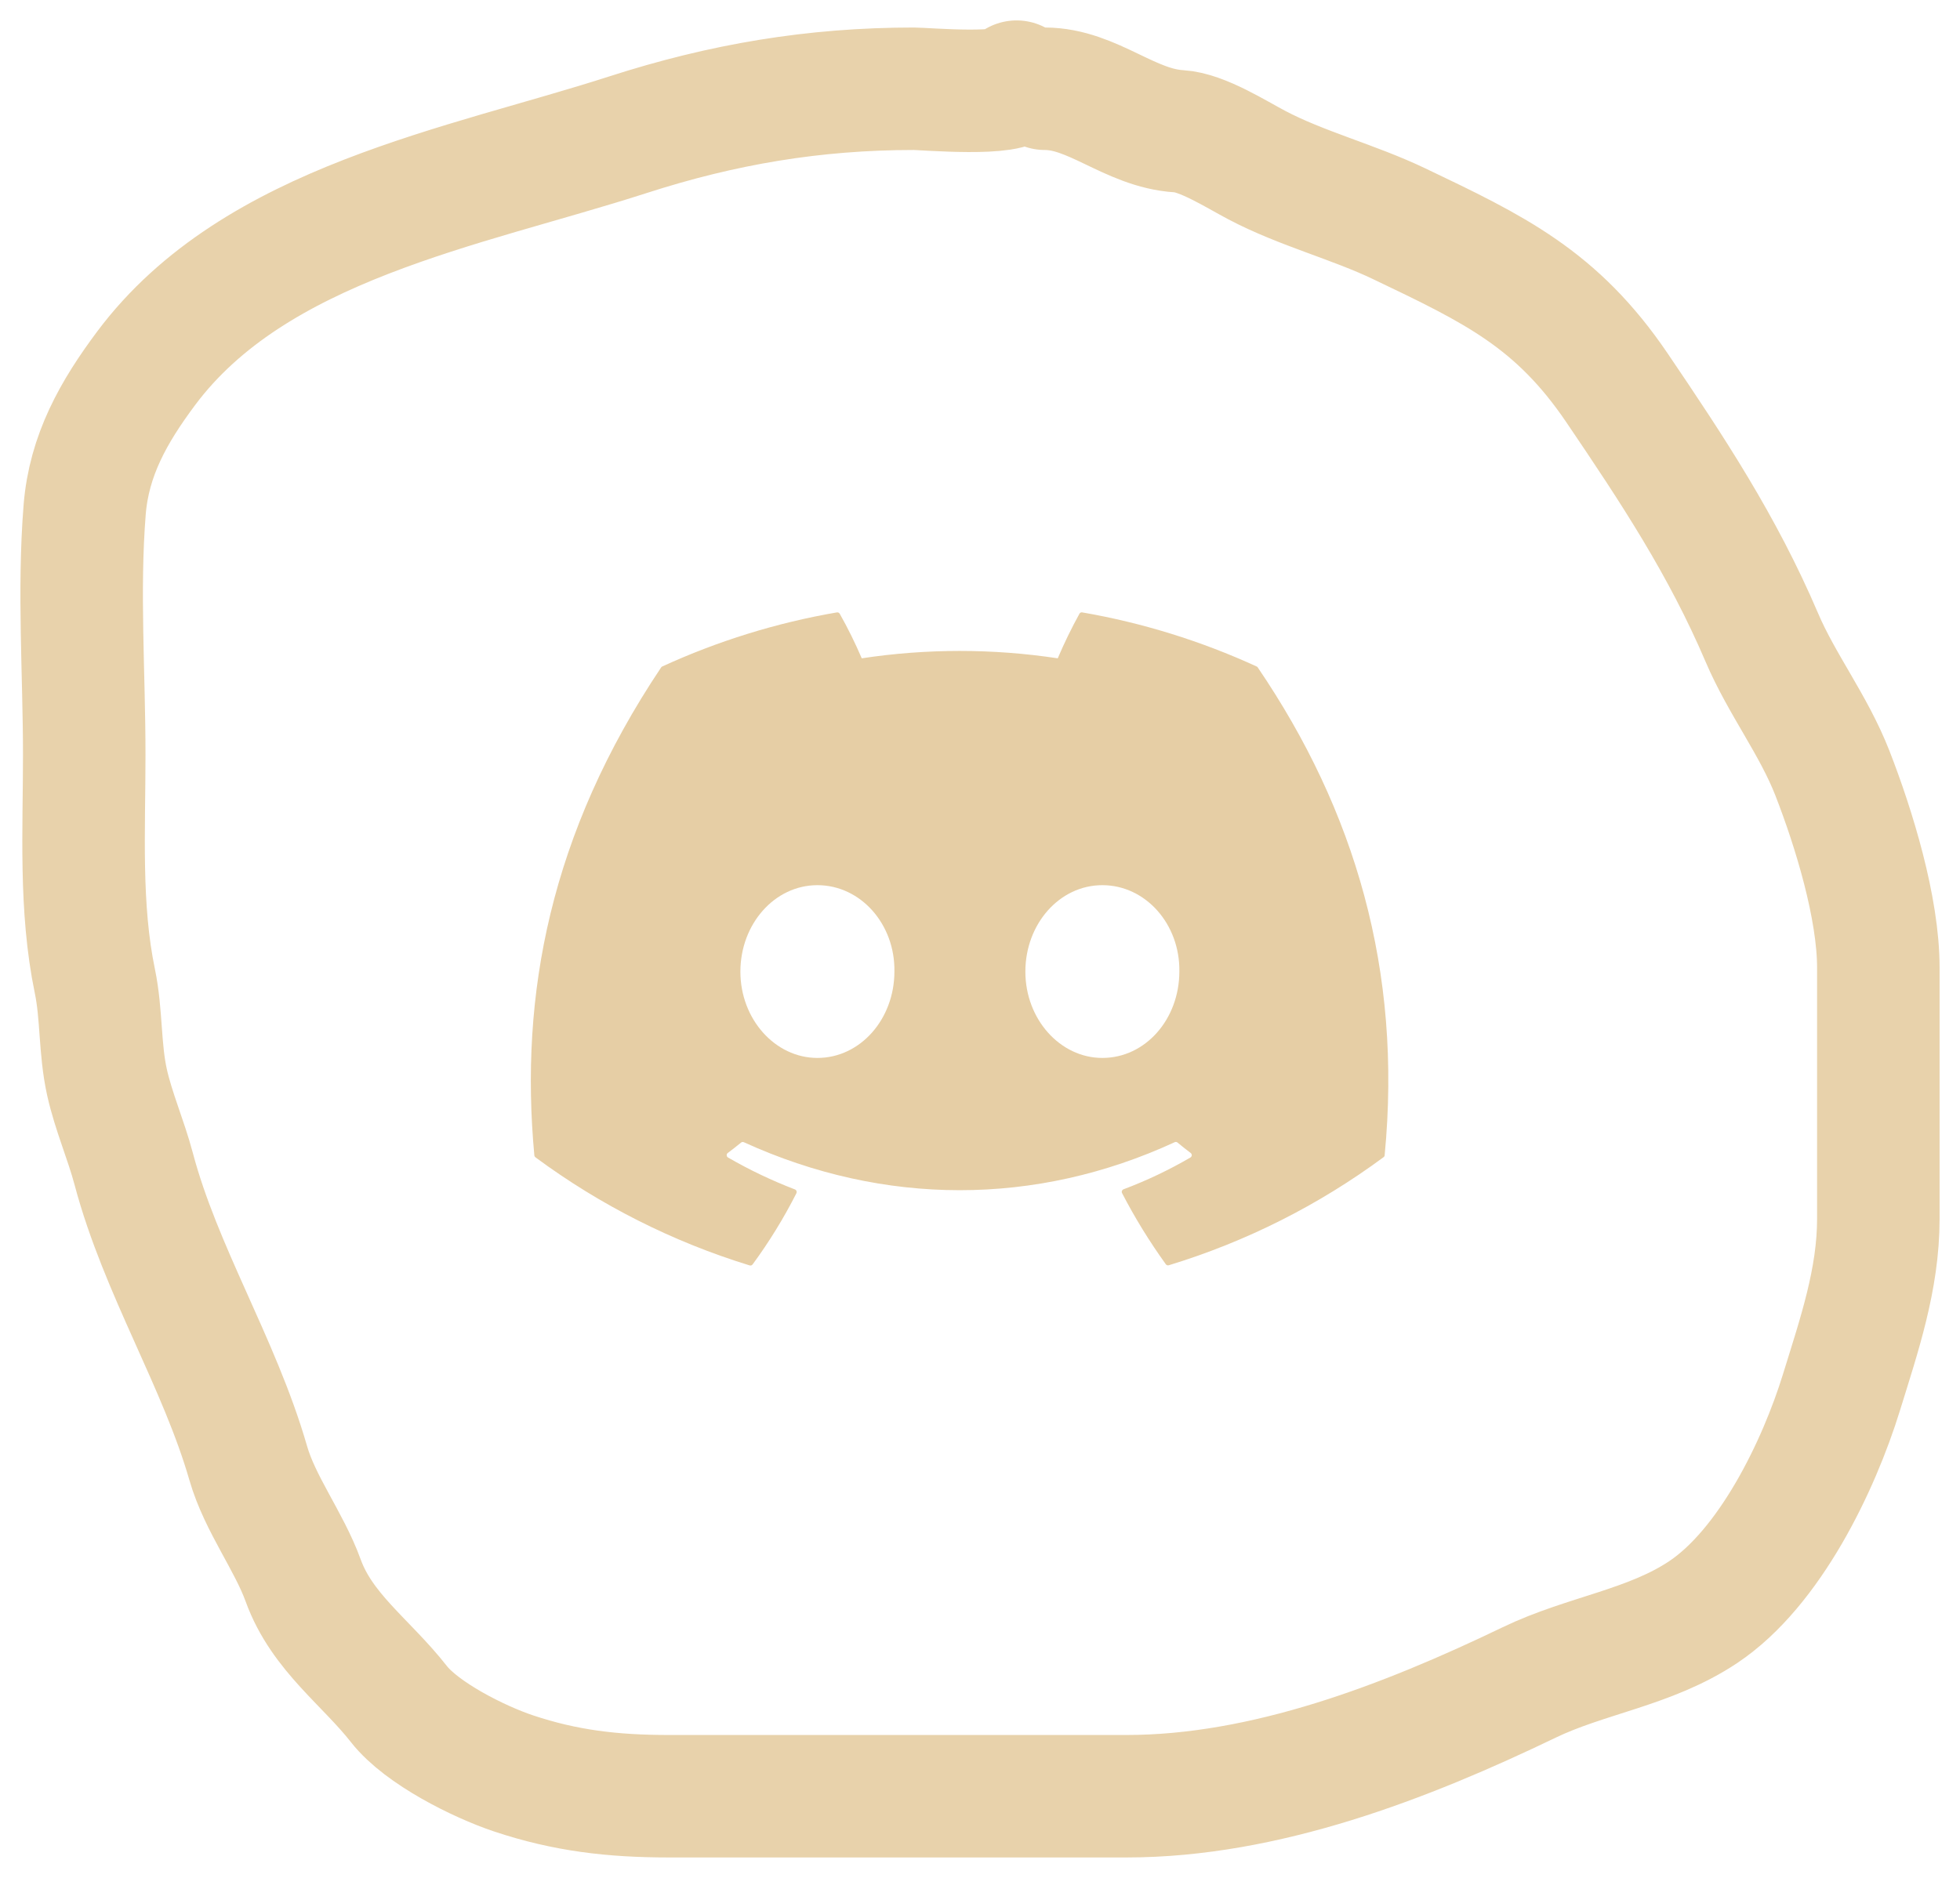 <svg width="48" height="46" viewBox="0 0 48 46" fill="none" xmlns="http://www.w3.org/2000/svg">
<path d="M24.896 2C24.851 2.367 22.635 2.174 22.379 2.174C19.938 2.174 17.7 2.551 15.373 3.302C11.363 4.595 6.248 5.452 3.581 9.019C2.785 10.085 2.179 11.152 2.073 12.49C1.915 14.468 2.063 16.513 2.063 18.497C2.063 20.329 1.949 22.231 2.323 24.032C2.493 24.851 2.437 25.681 2.62 26.51C2.78 27.229 3.085 27.919 3.274 28.631C3.939 31.131 5.369 33.378 6.08 35.843C6.369 36.844 7.076 37.753 7.425 38.716C7.886 39.987 8.962 40.712 9.77 41.744C10.329 42.457 11.721 43.155 12.576 43.441C13.846 43.865 15.002 44 16.382 44C20.117 44 23.852 44 27.587 44C30.982 44 34.417 42.673 37.447 41.214C38.843 40.541 40.405 40.363 41.714 39.488C43.341 38.4 44.539 35.916 45.097 34.107C45.531 32.701 46 31.341 46 29.855C46 27.805 46 25.754 46 23.704C46 22.24 45.405 20.299 44.876 18.941C44.413 17.755 43.64 16.771 43.146 15.614C42.182 13.357 40.959 11.506 39.6 9.501C38.123 7.322 36.596 6.594 34.266 5.481C33.141 4.943 31.871 4.621 30.778 4.044C30.275 3.779 29.442 3.248 28.875 3.215C27.671 3.144 26.76 2.174 25.588 2.174" stroke="#E8D2AB" stroke-width="3" stroke-linecap="round"/>
<path d="M30.803 16.351C30.797 16.34 30.787 16.331 30.775 16.326C29.414 15.702 27.979 15.256 26.503 15.001C26.49 14.999 26.477 15 26.464 15.006C26.452 15.012 26.442 15.021 26.436 15.033C26.24 15.388 26.062 15.753 25.904 16.126C24.313 15.885 22.695 15.885 21.104 16.126C20.944 15.752 20.764 15.387 20.564 15.033C20.558 15.022 20.547 15.013 20.535 15.007C20.523 15.001 20.51 14.999 20.497 15.001C19.019 15.255 17.581 15.701 16.218 16.326C16.206 16.331 16.196 16.34 16.19 16.351C13.468 20.419 12.722 24.383 13.086 28.301C13.087 28.311 13.09 28.32 13.095 28.329C13.1 28.337 13.107 28.345 13.115 28.351C14.7 29.523 16.473 30.418 18.357 30.997C18.371 31.001 18.385 31.001 18.399 30.997C18.412 30.992 18.424 30.983 18.432 30.972C18.837 30.421 19.195 29.838 19.504 29.229C19.508 29.221 19.51 29.212 19.511 29.202C19.511 29.193 19.509 29.184 19.506 29.175C19.503 29.166 19.498 29.158 19.491 29.152C19.485 29.145 19.477 29.14 19.468 29.136C18.902 28.919 18.354 28.658 17.829 28.354C17.82 28.349 17.812 28.341 17.806 28.331C17.8 28.322 17.797 28.311 17.797 28.301C17.796 28.29 17.798 28.279 17.802 28.269C17.806 28.259 17.813 28.25 17.822 28.244C17.932 28.161 18.043 28.076 18.147 27.99C18.156 27.982 18.167 27.977 18.179 27.975C18.191 27.973 18.203 27.974 18.215 27.979C21.65 29.547 25.371 29.547 28.768 27.979C28.779 27.974 28.791 27.972 28.803 27.973C28.815 27.974 28.826 27.979 28.835 27.986C28.939 28.072 29.05 28.161 29.16 28.244C29.169 28.25 29.176 28.259 29.18 28.269C29.184 28.279 29.186 28.29 29.186 28.301C29.185 28.311 29.182 28.322 29.176 28.331C29.17 28.341 29.163 28.349 29.153 28.354C28.63 28.659 28.081 28.92 27.514 29.133C27.506 29.136 27.498 29.141 27.491 29.148C27.485 29.155 27.479 29.163 27.476 29.171C27.473 29.18 27.471 29.189 27.472 29.199C27.472 29.208 27.474 29.217 27.479 29.226C27.793 29.832 28.151 30.414 28.55 30.968C28.558 30.98 28.57 30.988 28.583 30.993C28.597 30.997 28.611 30.998 28.625 30.993C30.515 30.417 32.293 29.522 33.882 28.347C33.89 28.341 33.897 28.334 33.902 28.325C33.907 28.317 33.91 28.307 33.91 28.297C34.346 23.772 33.175 19.84 30.803 16.351ZM20.018 25.915C18.982 25.915 18.132 24.965 18.132 23.801C18.132 22.637 18.968 21.683 20.018 21.683C21.079 21.683 21.922 22.64 21.904 23.797C21.904 24.965 21.068 25.915 20.018 25.915ZM26.996 25.915C25.961 25.915 25.111 24.965 25.111 23.801C25.111 22.637 25.943 21.683 26.996 21.683C28.057 21.683 28.9 22.64 28.882 23.797C28.882 24.965 28.053 25.915 26.996 25.915Z" fill="#E6CEA5"/>
</svg>
